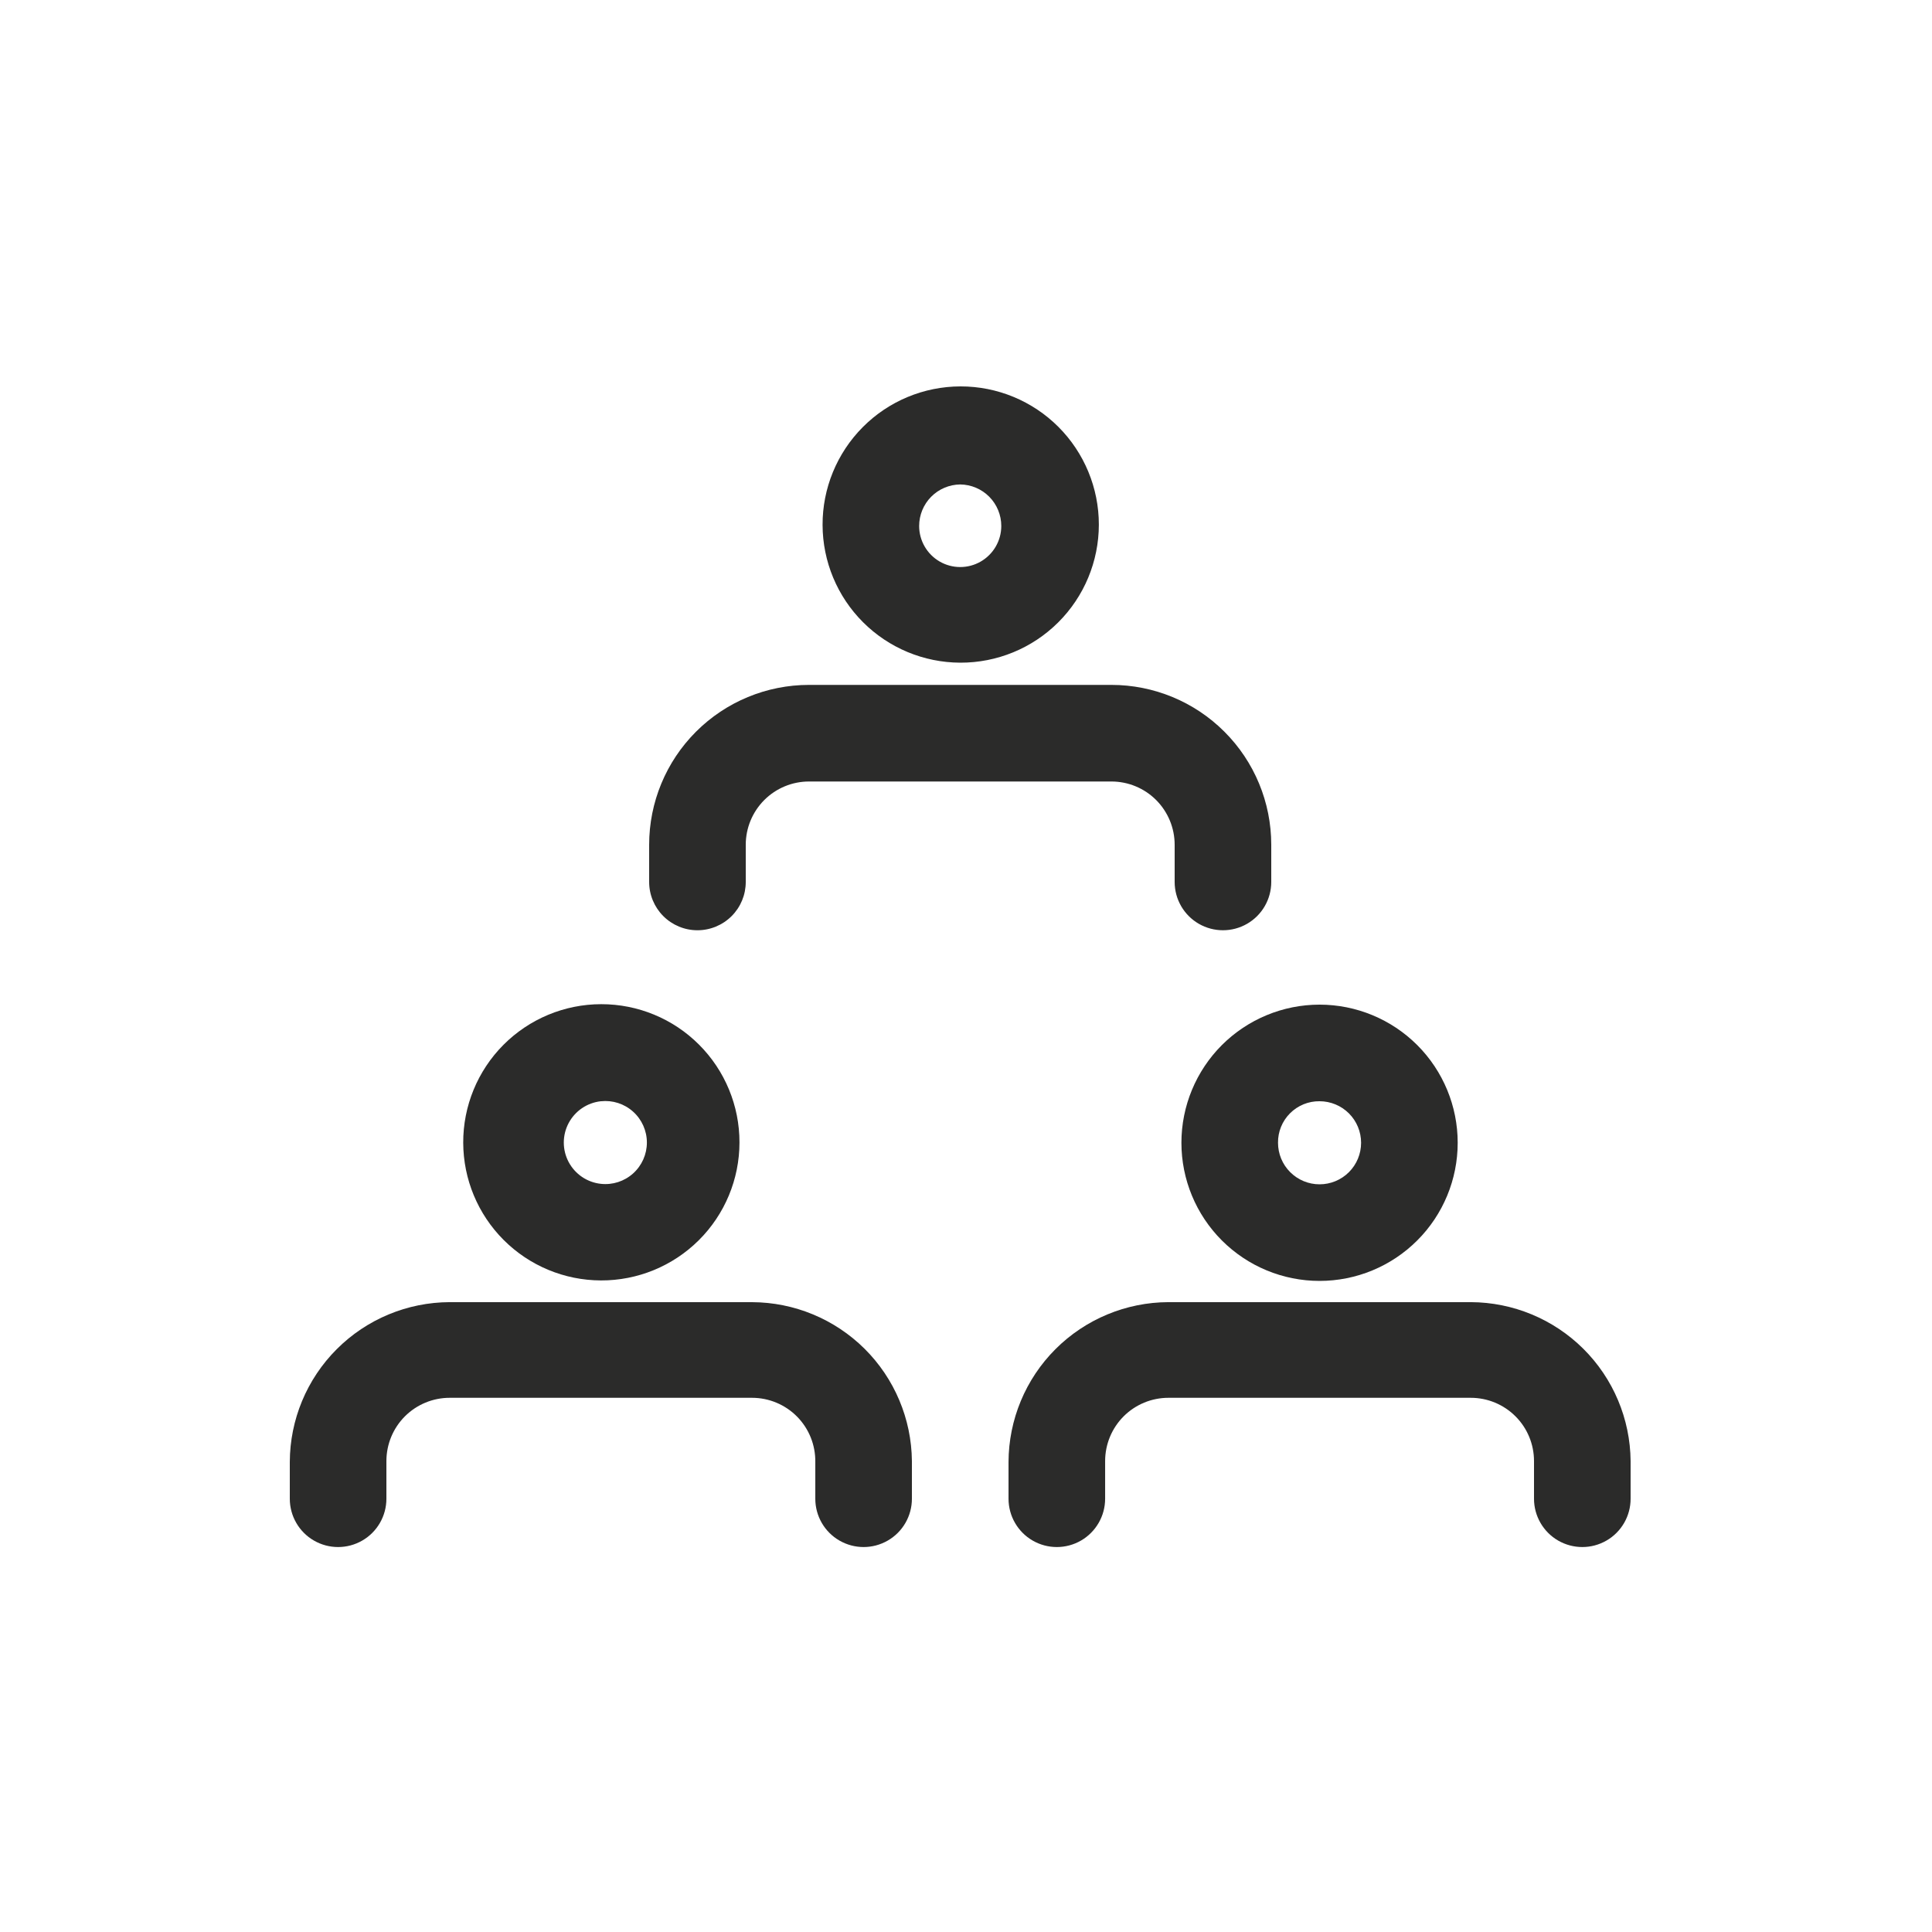 <svg width="80" height="80" viewBox="0 0 80 80" fill="none" xmlns="http://www.w3.org/2000/svg">
<g id="noun-business-3832862">
<g id="Group">
<path id="Vector" d="M31.14 53.919H18.62C16.866 53.925 15.185 54.624 13.945 55.865C12.704 57.105 12.005 58.786 12 60.539V62.06C12 62.774 12.381 63.435 13 63.792C13.619 64.149 14.381 64.149 15 63.792C15.619 63.435 16 62.774 16 62.06V60.5C16 59.805 16.276 59.138 16.767 58.647C17.259 58.156 17.925 57.88 18.62 57.88H31.14C31.841 57.88 32.514 58.161 33.007 58.661C33.499 59.161 33.77 59.838 33.76 60.54V62.06C33.76 62.775 34.141 63.435 34.76 63.792C35.379 64.149 36.141 64.149 36.76 63.792C37.379 63.435 37.76 62.775 37.76 62.06V60.5C37.744 58.753 37.04 57.082 35.801 55.85C34.561 54.619 32.887 53.925 31.14 53.92L31.14 53.919Z" fill="#2B2B2A"/>
<path id="Vector_2" d="M24.881 53.02C26.4 53.026 27.859 52.426 28.936 51.355C30.013 50.283 30.619 48.827 30.62 47.307C30.622 45.788 30.02 44.33 28.945 43.256C27.871 42.181 26.413 41.579 24.894 41.581C23.374 41.582 21.918 42.189 20.846 43.265C19.775 44.342 19.175 45.801 19.181 47.32C19.186 48.831 19.788 50.277 20.856 51.345C21.924 52.413 23.37 53.015 24.881 53.02ZM24.881 45.6V45.601C25.366 45.548 25.851 45.704 26.215 46.031C26.578 46.357 26.786 46.822 26.786 47.31C26.786 47.799 26.578 48.264 26.215 48.59C25.851 48.917 25.366 49.073 24.881 49.02C24.313 48.959 23.814 48.62 23.546 48.116C23.279 47.612 23.279 47.008 23.546 46.505C23.814 46 24.313 45.662 24.881 45.6V45.6Z" fill="#2B2B2A"/>
<path id="Vector_3" d="M60.901 53.919H48.381C46.627 53.925 44.946 54.624 43.705 55.865C42.465 57.105 41.766 58.786 41.761 60.54V62.06C41.761 62.774 42.142 63.435 42.761 63.792C43.379 64.149 44.142 64.149 44.761 63.792C45.379 63.435 45.761 62.774 45.761 62.06V60.5C45.761 59.805 46.037 59.138 46.528 58.647C47.02 58.156 47.686 57.88 48.381 57.88H60.901C61.595 57.88 62.262 58.156 62.753 58.647C63.245 59.138 63.52 59.805 63.52 60.5V62.06C63.52 62.774 63.902 63.435 64.52 63.792C65.14 64.149 65.902 64.149 66.52 63.792C67.14 63.435 67.52 62.774 67.52 62.06V60.5C67.505 58.753 66.801 57.082 65.562 55.85C64.323 54.619 62.648 53.925 60.901 53.919H60.901Z" fill="#2B2B2A"/>
<path id="Vector_4" d="M48.92 47.32C48.92 48.837 49.523 50.292 50.595 51.364C51.668 52.437 53.123 53.04 54.64 53.04C56.157 53.04 57.612 52.437 58.685 51.364C59.758 50.292 60.36 48.837 60.36 47.32C60.36 45.803 59.758 44.348 58.685 43.275C57.612 42.203 56.157 41.6 54.64 41.6C53.123 41.6 51.668 42.203 50.595 43.275C49.523 44.348 48.92 45.803 48.92 47.32ZM54.64 45.6V45.6C55.096 45.6 55.534 45.781 55.857 46.104C56.179 46.426 56.36 46.864 56.36 47.32C56.36 47.776 56.179 48.214 55.857 48.536C55.534 48.859 55.096 49.04 54.64 49.04C54.184 49.04 53.746 48.859 53.424 48.536C53.101 48.214 52.92 47.776 52.92 47.32C52.914 46.862 53.094 46.422 53.418 46.098C53.742 45.774 54.182 45.594 54.64 45.6L54.64 45.6Z" fill="#2B2B2A"/>
<path id="Vector_5" d="M28.88 38.52C29.411 38.52 29.919 38.309 30.295 37.934C30.67 37.559 30.88 37.051 30.88 36.52V34.98V34.98C30.88 34.285 31.156 33.619 31.648 33.127C32.139 32.636 32.805 32.36 33.501 32.36H46.02H46.02C46.715 32.36 47.382 32.636 47.873 33.127C48.364 33.619 48.64 34.285 48.64 34.98V36.52V36.52C48.64 37.234 49.021 37.895 49.64 38.252C50.259 38.609 51.021 38.609 51.64 38.252C52.259 37.895 52.64 37.234 52.64 36.52V34.98V34.98C52.64 33.224 51.943 31.54 50.701 30.299C49.46 29.057 47.776 28.36 46.02 28.36H33.5C31.744 28.36 30.06 29.057 28.819 30.299C27.577 31.54 26.88 33.224 26.88 34.98V36.52V36.52C26.88 37.051 27.091 37.559 27.466 37.934C27.841 38.309 28.349 38.52 28.88 38.52H28.88Z" fill="#2B2B2A"/>
<path id="Vector_6" d="M39.761 27.44C41.28 27.445 42.739 26.846 43.816 25.774C44.893 24.702 45.499 23.246 45.501 21.726C45.502 20.207 44.899 18.75 43.825 17.675C42.751 16.601 41.293 15.998 39.774 16C38.254 16.002 36.798 16.608 35.727 17.685C34.655 18.762 34.055 20.221 34.061 21.74C34.066 23.25 34.668 24.697 35.736 25.764C36.804 26.832 38.25 27.434 39.761 27.44ZM39.761 20.06C40.213 20.065 40.646 20.249 40.964 20.57C41.282 20.892 41.461 21.327 41.461 21.78C41.461 22.387 41.136 22.948 40.611 23.252C40.085 23.556 39.437 23.556 38.91 23.252C38.385 22.948 38.06 22.387 38.06 21.78C38.06 21.327 38.239 20.892 38.557 20.57C38.875 20.249 39.308 20.065 39.761 20.06H39.761Z" fill="#2B2B2A"/>
</g>
</g>
</svg>
